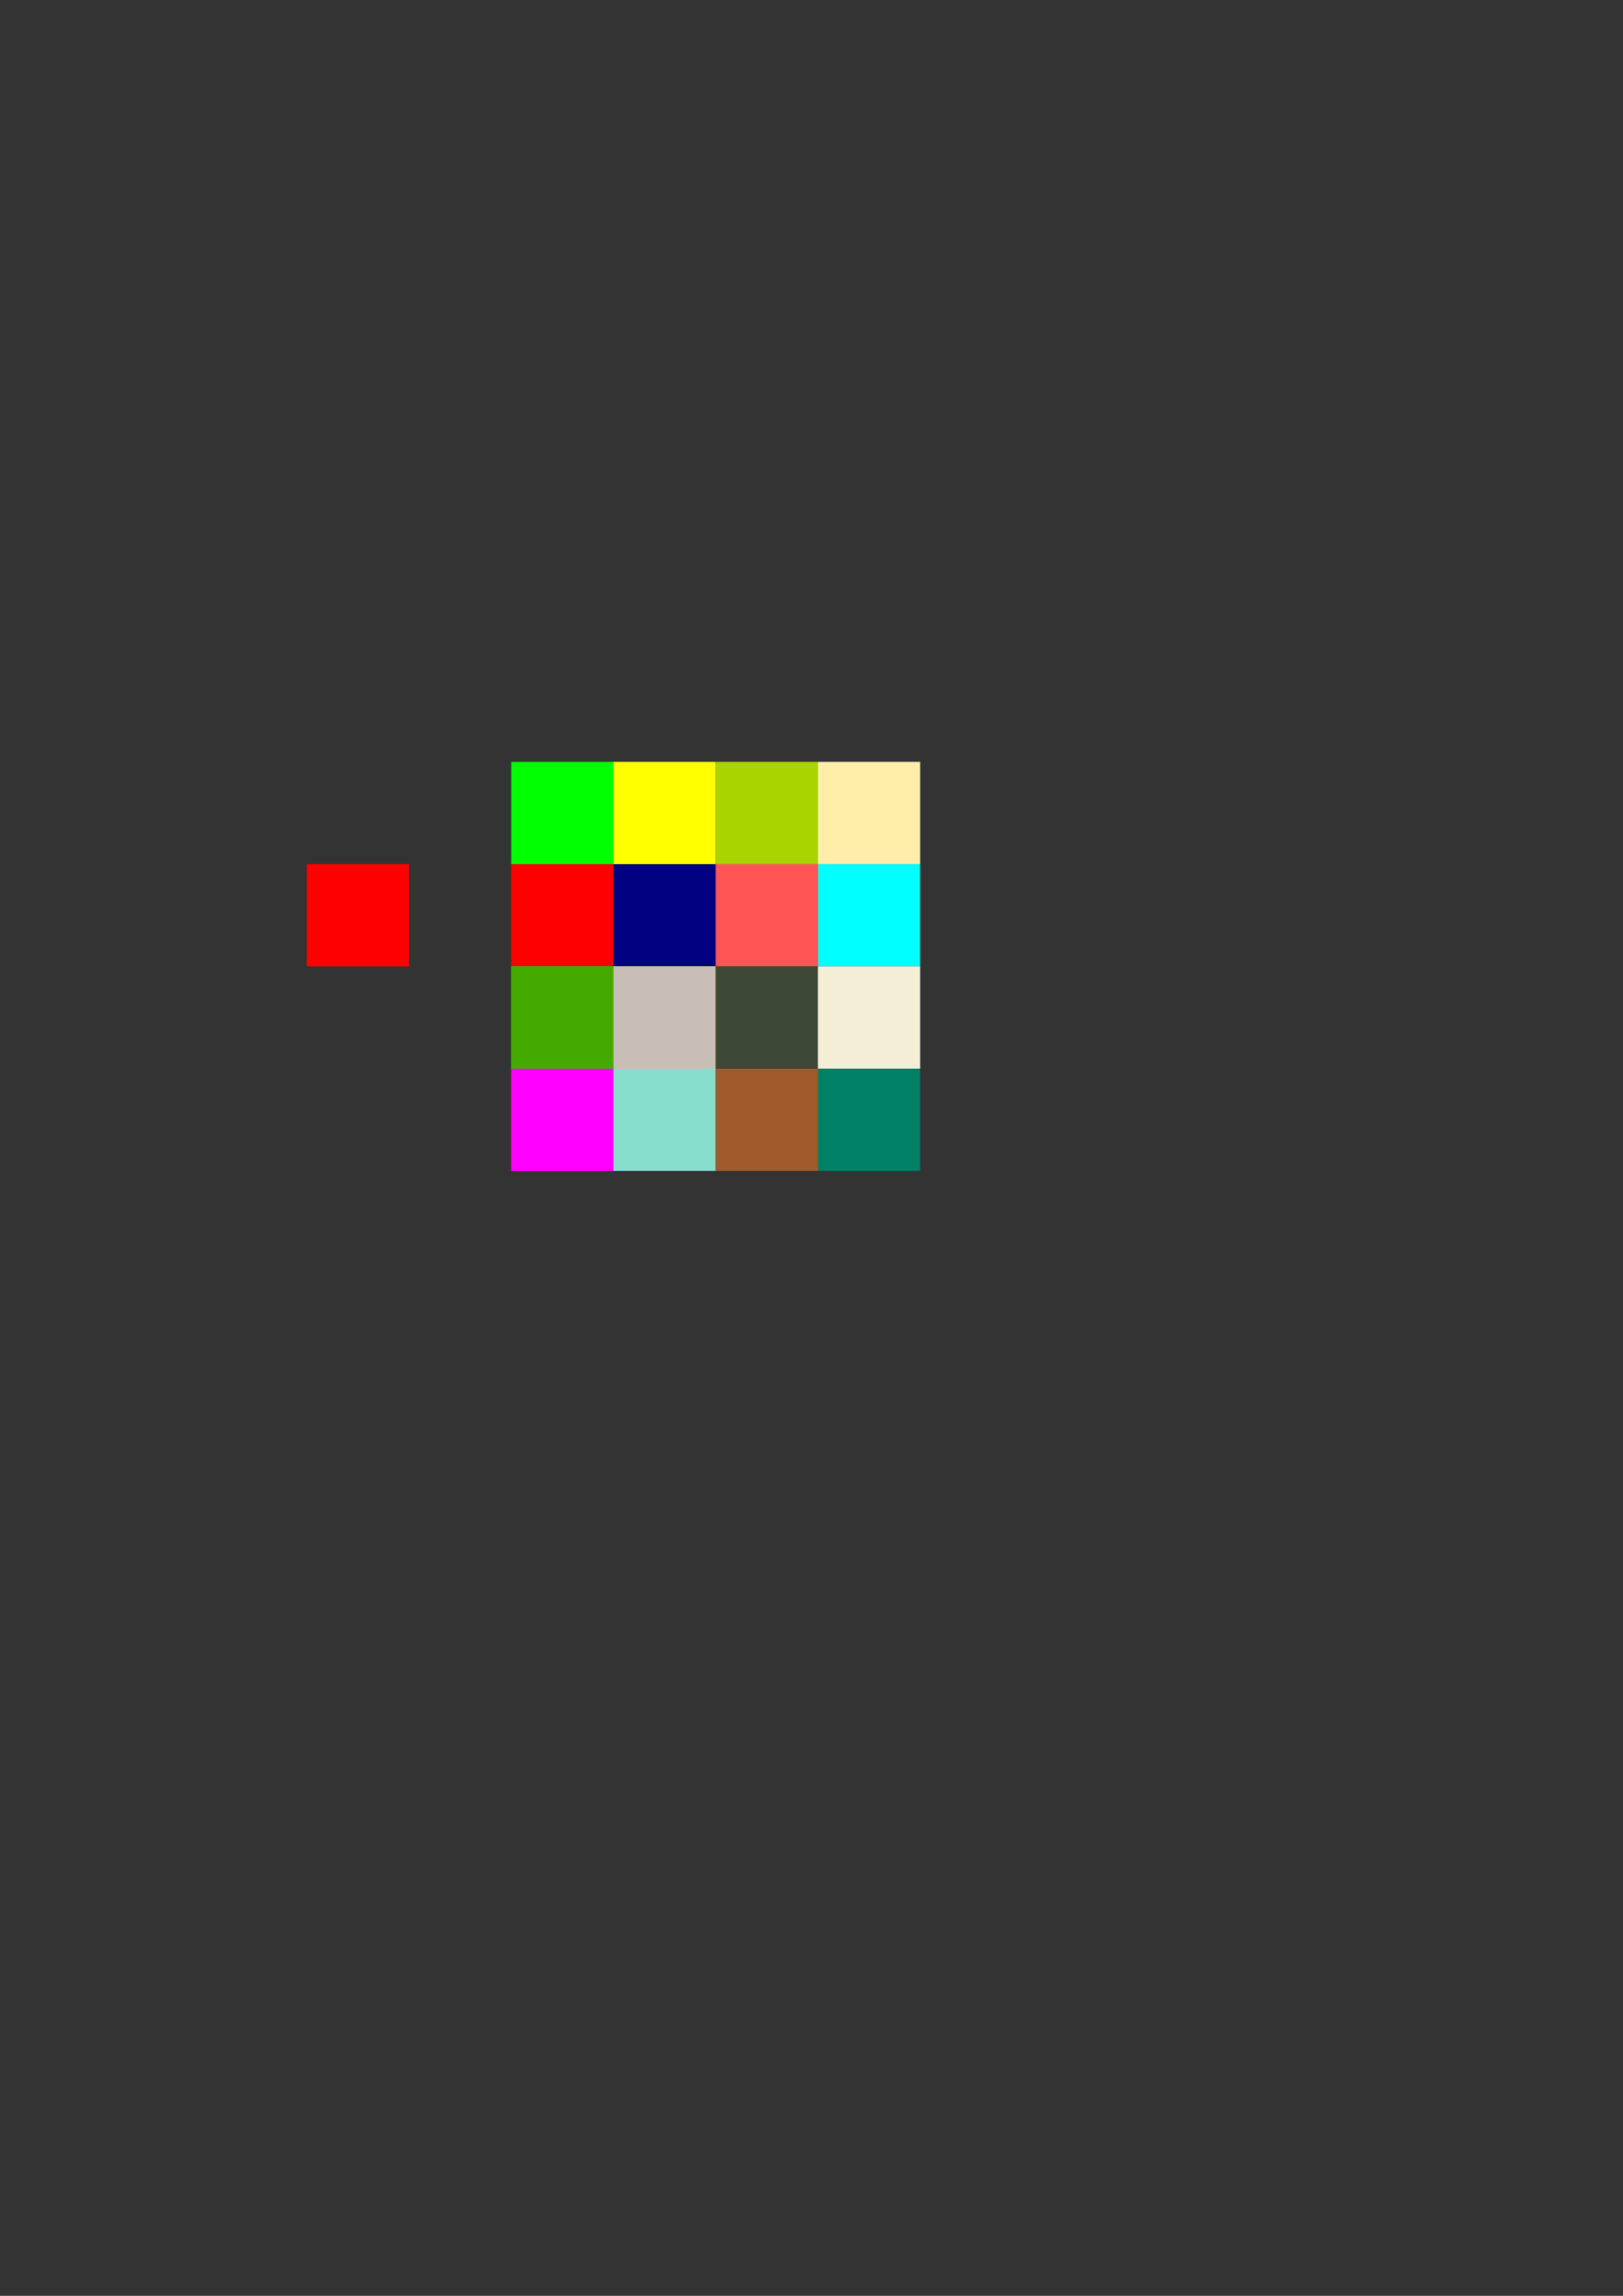 <?xml version="1.0" encoding="UTF-8" standalone="no"?>
<!-- Created with Inkscape (http://www.inkscape.org/) -->

<svg
   xmlns:dc="http://purl.org/dc/elements/1.1/"
   xmlns:cc="http://creativecommons.org/ns#"
   xmlns:rdf="http://www.w3.org/1999/02/22-rdf-syntax-ns#"
   xmlns:svg="http://www.w3.org/2000/svg"
   xmlns="http://www.w3.org/2000/svg"
   xmlns:sodipodi="http://sodipodi.sourceforge.net/DTD/sodipodi-0.dtd"
   xmlns:inkscape="http://www.inkscape.org/namespaces/inkscape"
   width="210mm"
   height="297mm"
   viewBox="0 0 210 297"
   version="1.1"
   id="svg8"
   sodipodi:docname="carres.svg"
   inkscape:export-filename="/home/tof/Documents/Cozy/cviroulaud.github.io/terminale/algorithmique/diviser-pour-regner/TP-rotation-image/ressources/carre2.png"
   inkscape:export-xdpi="96"
   inkscape:export-ydpi="96"
   inkscape:version="0.92.4 (5da689c313, 2019-01-14)">
  <rect x="0" y="0" width="210" height="297" fill="#333333" stroke="none"/>
  <defs
     id="defs2" />
  <sodipodi:namedview
     id="base"
     pagecolor="#ffffff"
     bordercolor="#666666"
     borderopacity="1.0"
     inkscape:pageopacity="0.0"
     inkscape:pageshadow="2"
     inkscape:zoom="4.9959035"
     inkscape:cx="284.18624"
     inkscape:cy="664.55895"
     inkscape:document-units="mm"
     inkscape:current-layer="layer1"
     showgrid="true"
     inkscape:window-width="3200"
     inkscape:window-height="1671"
     inkscape:window-x="0"
     inkscape:window-y="55"
     inkscape:window-maximized="1">
    <inkscape:grid
       type="xygrid"
       id="grid815" />
  </sodipodi:namedview>
  <g
     inkscape:label="Calque 1"
     inkscape:groupmode="layer"
     id="layer1">
    <g
       id="g965"
       transform="rotate(-90,79.375,111.792)"
       inkscape:export-xdpi="96"
       inkscape:export-ydpi="96">
      <rect
         y="98.562"
         x="66.146"
         height="13.229"
         width="13.229"
         id="rect817"
         style="opacity:1;fill:#ff0000;fill-opacity:1;stroke:none;stroke-width:0.265;stroke-miterlimit:4;stroke-dasharray:none;stroke-dashoffset:0;stroke-opacity:1" />
      <rect
         y="98.562"
         x="79.375"
         height="13.229"
         width="13.229"
         id="rect817-3"
         style="opacity:1;fill:#00ff00;fill-opacity:1;stroke:none;stroke-width:0.265;stroke-miterlimit:4;stroke-dasharray:none;stroke-dashoffset:0;stroke-opacity:1" />
      <rect
         y="111.792"
         x="66.146"
         height="13.229"
         width="13.229"
         id="rect817-6"
         style="opacity:1;fill:#000080;fill-opacity:1;stroke:none;stroke-width:0.265;stroke-miterlimit:4;stroke-dasharray:none;stroke-dashoffset:0;stroke-opacity:1" />
      <rect
         y="111.792"
         x="79.375"
         height="13.229"
         width="13.229"
         id="rect817-7"
         style="opacity:1;fill:#ffff00;fill-opacity:1;stroke:none;stroke-width:0.265;stroke-miterlimit:4;stroke-dasharray:none;stroke-dashoffset:0;stroke-opacity:1" />
    </g>
    <g
       id="g981"
       transform="rotate(-90,105.833,111.792)"
       inkscape:export-xdpi="96"
       inkscape:export-ydpi="96">
      <rect
         y="98.563"
         x="92.604"
         height="13.229"
         width="13.229"
         id="rect817-5"
         style="opacity:1;fill:#ff5555;fill-opacity:1;stroke:none;stroke-width:0.265;stroke-miterlimit:4;stroke-dasharray:none;stroke-dashoffset:0;stroke-opacity:1" />
      <rect
         y="98.563"
         x="105.833"
         height="13.229"
         width="13.229"
         id="rect817-3-3"
         style="opacity:1;fill:#aad400;fill-opacity:1;stroke:none;stroke-width:0.265;stroke-miterlimit:4;stroke-dasharray:none;stroke-dashoffset:0;stroke-opacity:1" />
      <rect
         y="111.792"
         x="92.604"
         height="13.229"
         width="13.229"
         id="rect817-6-5"
         style="opacity:1;fill:#00ffff;fill-opacity:1;stroke:none;stroke-width:0.265;stroke-miterlimit:4;stroke-dasharray:none;stroke-dashoffset:0;stroke-opacity:1" />
      <rect
         y="111.792"
         x="105.833"
         height="13.229"
         width="13.229"
         id="rect817-7-6"
         style="opacity:1;fill:#ffeeaa;fill-opacity:1;stroke:none;stroke-width:0.265;stroke-miterlimit:4;stroke-dasharray:none;stroke-dashoffset:0;stroke-opacity:1" />
    </g>
    <g
       id="g975"
       transform="rotate(-90,79.375,138.25)"
       inkscape:export-xdpi="96"
       inkscape:export-ydpi="96">
      <rect
         y="125.021"
         x="66.146"
         height="13.229"
         width="13.229"
         id="rect817-2"
         style="opacity:1;fill:#ff0000;fill-opacity:1;stroke:none;stroke-width:0.265;stroke-miterlimit:4;stroke-dasharray:none;stroke-dashoffset:0;stroke-opacity:1" />
      <rect
         y="125.021"
         x="79.375"
         height="13.229"
         width="13.229"
         id="rect817-3-9"
         style="opacity:1;fill:#00ff00;fill-opacity:1;stroke:none;stroke-width:0.265;stroke-miterlimit:4;stroke-dasharray:none;stroke-dashoffset:0;stroke-opacity:1" />
      <rect
         y="138.25"
         x="66.146"
         height="13.229"
         width="13.229"
         id="rect817-6-1"
         style="opacity:1;fill:#000080;fill-opacity:1;stroke:none;stroke-width:0.265;stroke-miterlimit:4;stroke-dasharray:none;stroke-dashoffset:0;stroke-opacity:1" />
      <rect
         y="138.25"
         x="79.375"
         height="13.229"
         width="13.229"
         id="rect817-7-2"
         style="opacity:1;fill:#ffff00;fill-opacity:1;stroke:none;stroke-width:0.265;stroke-miterlimit:4;stroke-dasharray:none;stroke-dashoffset:0;stroke-opacity:1" />
      <rect
         y="125.021"
         x="66.146"
         height="13.229"
         width="13.229"
         id="rect817-70"
         style="opacity:1;fill:#ff00ff;fill-opacity:1;stroke:none;stroke-width:0.265;stroke-miterlimit:4;stroke-dasharray:none;stroke-dashoffset:0;stroke-opacity:1" />
      <rect
         y="125.021"
         x="79.375"
         height="13.229"
         width="13.229"
         id="rect817-3-93"
         style="opacity:1;fill:#44aa00;fill-opacity:1;stroke:none;stroke-width:0.265;stroke-miterlimit:4;stroke-dasharray:none;stroke-dashoffset:0;stroke-opacity:1" />
      <rect
         y="138.25"
         x="66.146"
         height="13.229"
         width="13.229"
         id="rect817-6-6"
         style="opacity:1;fill:#87decd;fill-opacity:1;stroke:none;stroke-width:0.265;stroke-miterlimit:4;stroke-dasharray:none;stroke-dashoffset:0;stroke-opacity:1" />
      <rect
         y="138.25"
         x="79.375"
         height="13.229"
         width="13.229"
         id="rect817-7-0"
         style="opacity:1;fill:#c8beb7;fill-opacity:1;stroke:none;stroke-width:0.265;stroke-miterlimit:4;stroke-dasharray:none;stroke-dashoffset:0;stroke-opacity:1" />
    </g>
    <g
       id="g987"
       transform="rotate(-90,105.833,138.25)"
       inkscape:export-xdpi="96"
       inkscape:export-ydpi="96">
      <rect
         y="125.021"
         x="92.604"
         height="13.229"
         width="13.229"
         id="rect817-62"
         style="opacity:1;fill:#a05a2c;fill-opacity:1;stroke:none;stroke-width:0.265;stroke-miterlimit:4;stroke-dasharray:none;stroke-dashoffset:0;stroke-opacity:1" />
      <rect
         y="125.021"
         x="105.833"
         height="13.229"
         width="13.229"
         id="rect817-3-6"
         style="opacity:1;fill:#3e4837;fill-opacity:1;stroke:none;stroke-width:0.265;stroke-miterlimit:4;stroke-dasharray:none;stroke-dashoffset:0;stroke-opacity:1" />
      <rect
         y="138.25"
         x="92.604"
         height="13.229"
         width="13.229"
         id="rect817-6-18"
         style="opacity:1;fill:#008066;fill-opacity:1;stroke:none;stroke-width:0.265;stroke-miterlimit:4;stroke-dasharray:none;stroke-dashoffset:0;stroke-opacity:1" />
      <rect
         y="138.25"
         x="105.833"
         height="13.229"
         width="13.229"
         id="rect817-7-7"
         style="opacity:1;fill:#f4eed7;fill-opacity:1;stroke:none;stroke-width:0.265;stroke-miterlimit:4;stroke-dasharray:none;stroke-dashoffset:0;stroke-opacity:1" />
    </g>
    <rect
       style="opacity:1;fill:#ff0000;fill-opacity:1;stroke:none;stroke-width:0.265;stroke-miterlimit:4;stroke-dasharray:none;stroke-dashoffset:0;stroke-opacity:1"
       id="rect817-9"
       width="13.229"
       height="13.229"
       x="39.688"
       y="111.792"
       inkscape:export-xdpi="96"
       inkscape:export-ydpi="96" />
  </g>
</svg>
